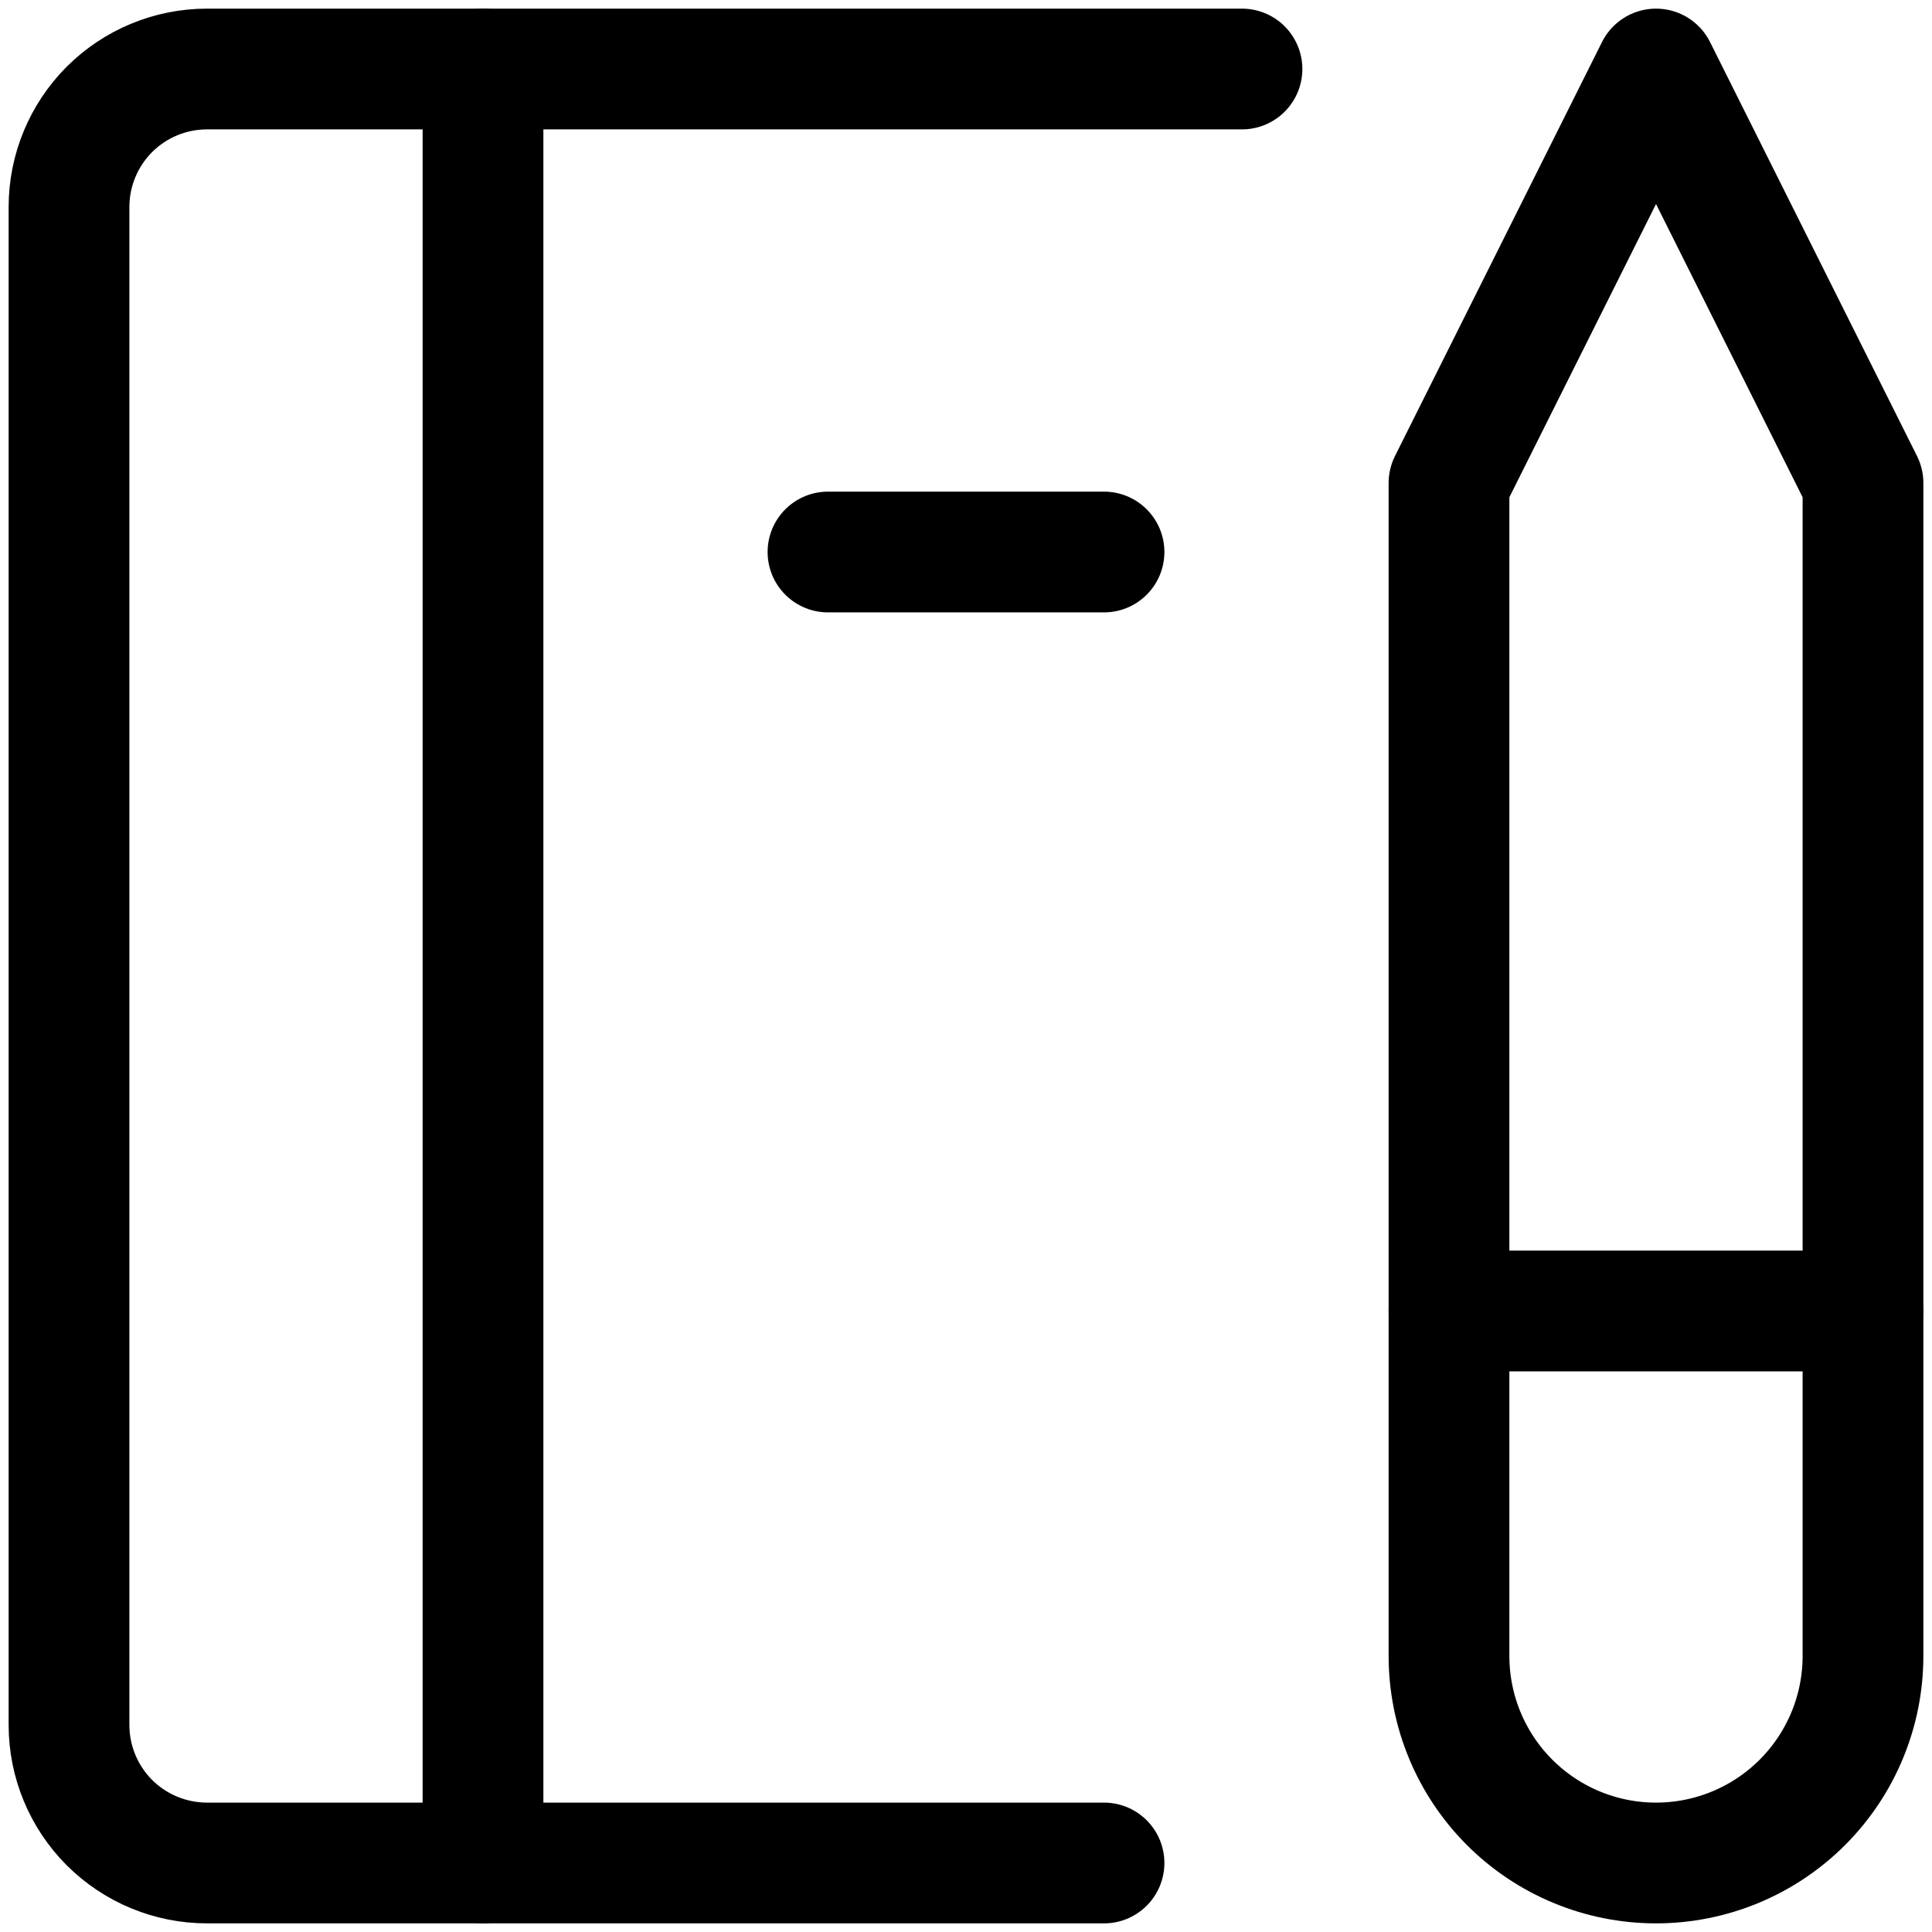 <svg width="32" height="32" viewBox="0 0 32 32" fill="none" xmlns="http://www.w3.org/2000/svg">
<g clip-path="url(#clip0_1236_3747)">
<path d="M18.286 30.857H3.429C2.822 30.857 2.241 30.616 1.812 30.188C1.384 29.759 1.143 29.178 1.143 28.571V3.429C1.143 2.822 1.384 2.241 1.812 1.812C2.241 1.384 2.822 1.143 3.429 1.143H20.571" stroke="#000001" stroke-width="2" stroke-linecap="round" stroke-linejoin="round"/>
<path d="M24 8L27.429 1.143L30.857 8V27.428C30.857 28.338 30.496 29.21 29.853 29.853C29.21 30.496 28.338 30.857 27.429 30.857C26.519 30.857 25.647 30.496 25.004 29.853C24.361 29.21 24 28.338 24 27.428V8Z" stroke="#000001" stroke-width="2" stroke-linecap="round" stroke-linejoin="round"/>
<path d="M24 21.714H30.857" stroke="#000001" stroke-width="2" stroke-linecap="round" stroke-linejoin="round"/>
<path d="M8 1.143V30.857" stroke="#000001" stroke-width="2" stroke-linecap="round" stroke-linejoin="round"/>
<path d="M13.714 9.143H18.286" stroke="#000001" stroke-width="2" stroke-linecap="round" stroke-linejoin="round"/>
</g>
<defs>
<clipPath id="clip0_1236_3747">
<rect width="32" height="32" fill="white"/>
</clipPath>
</defs>
</svg>

